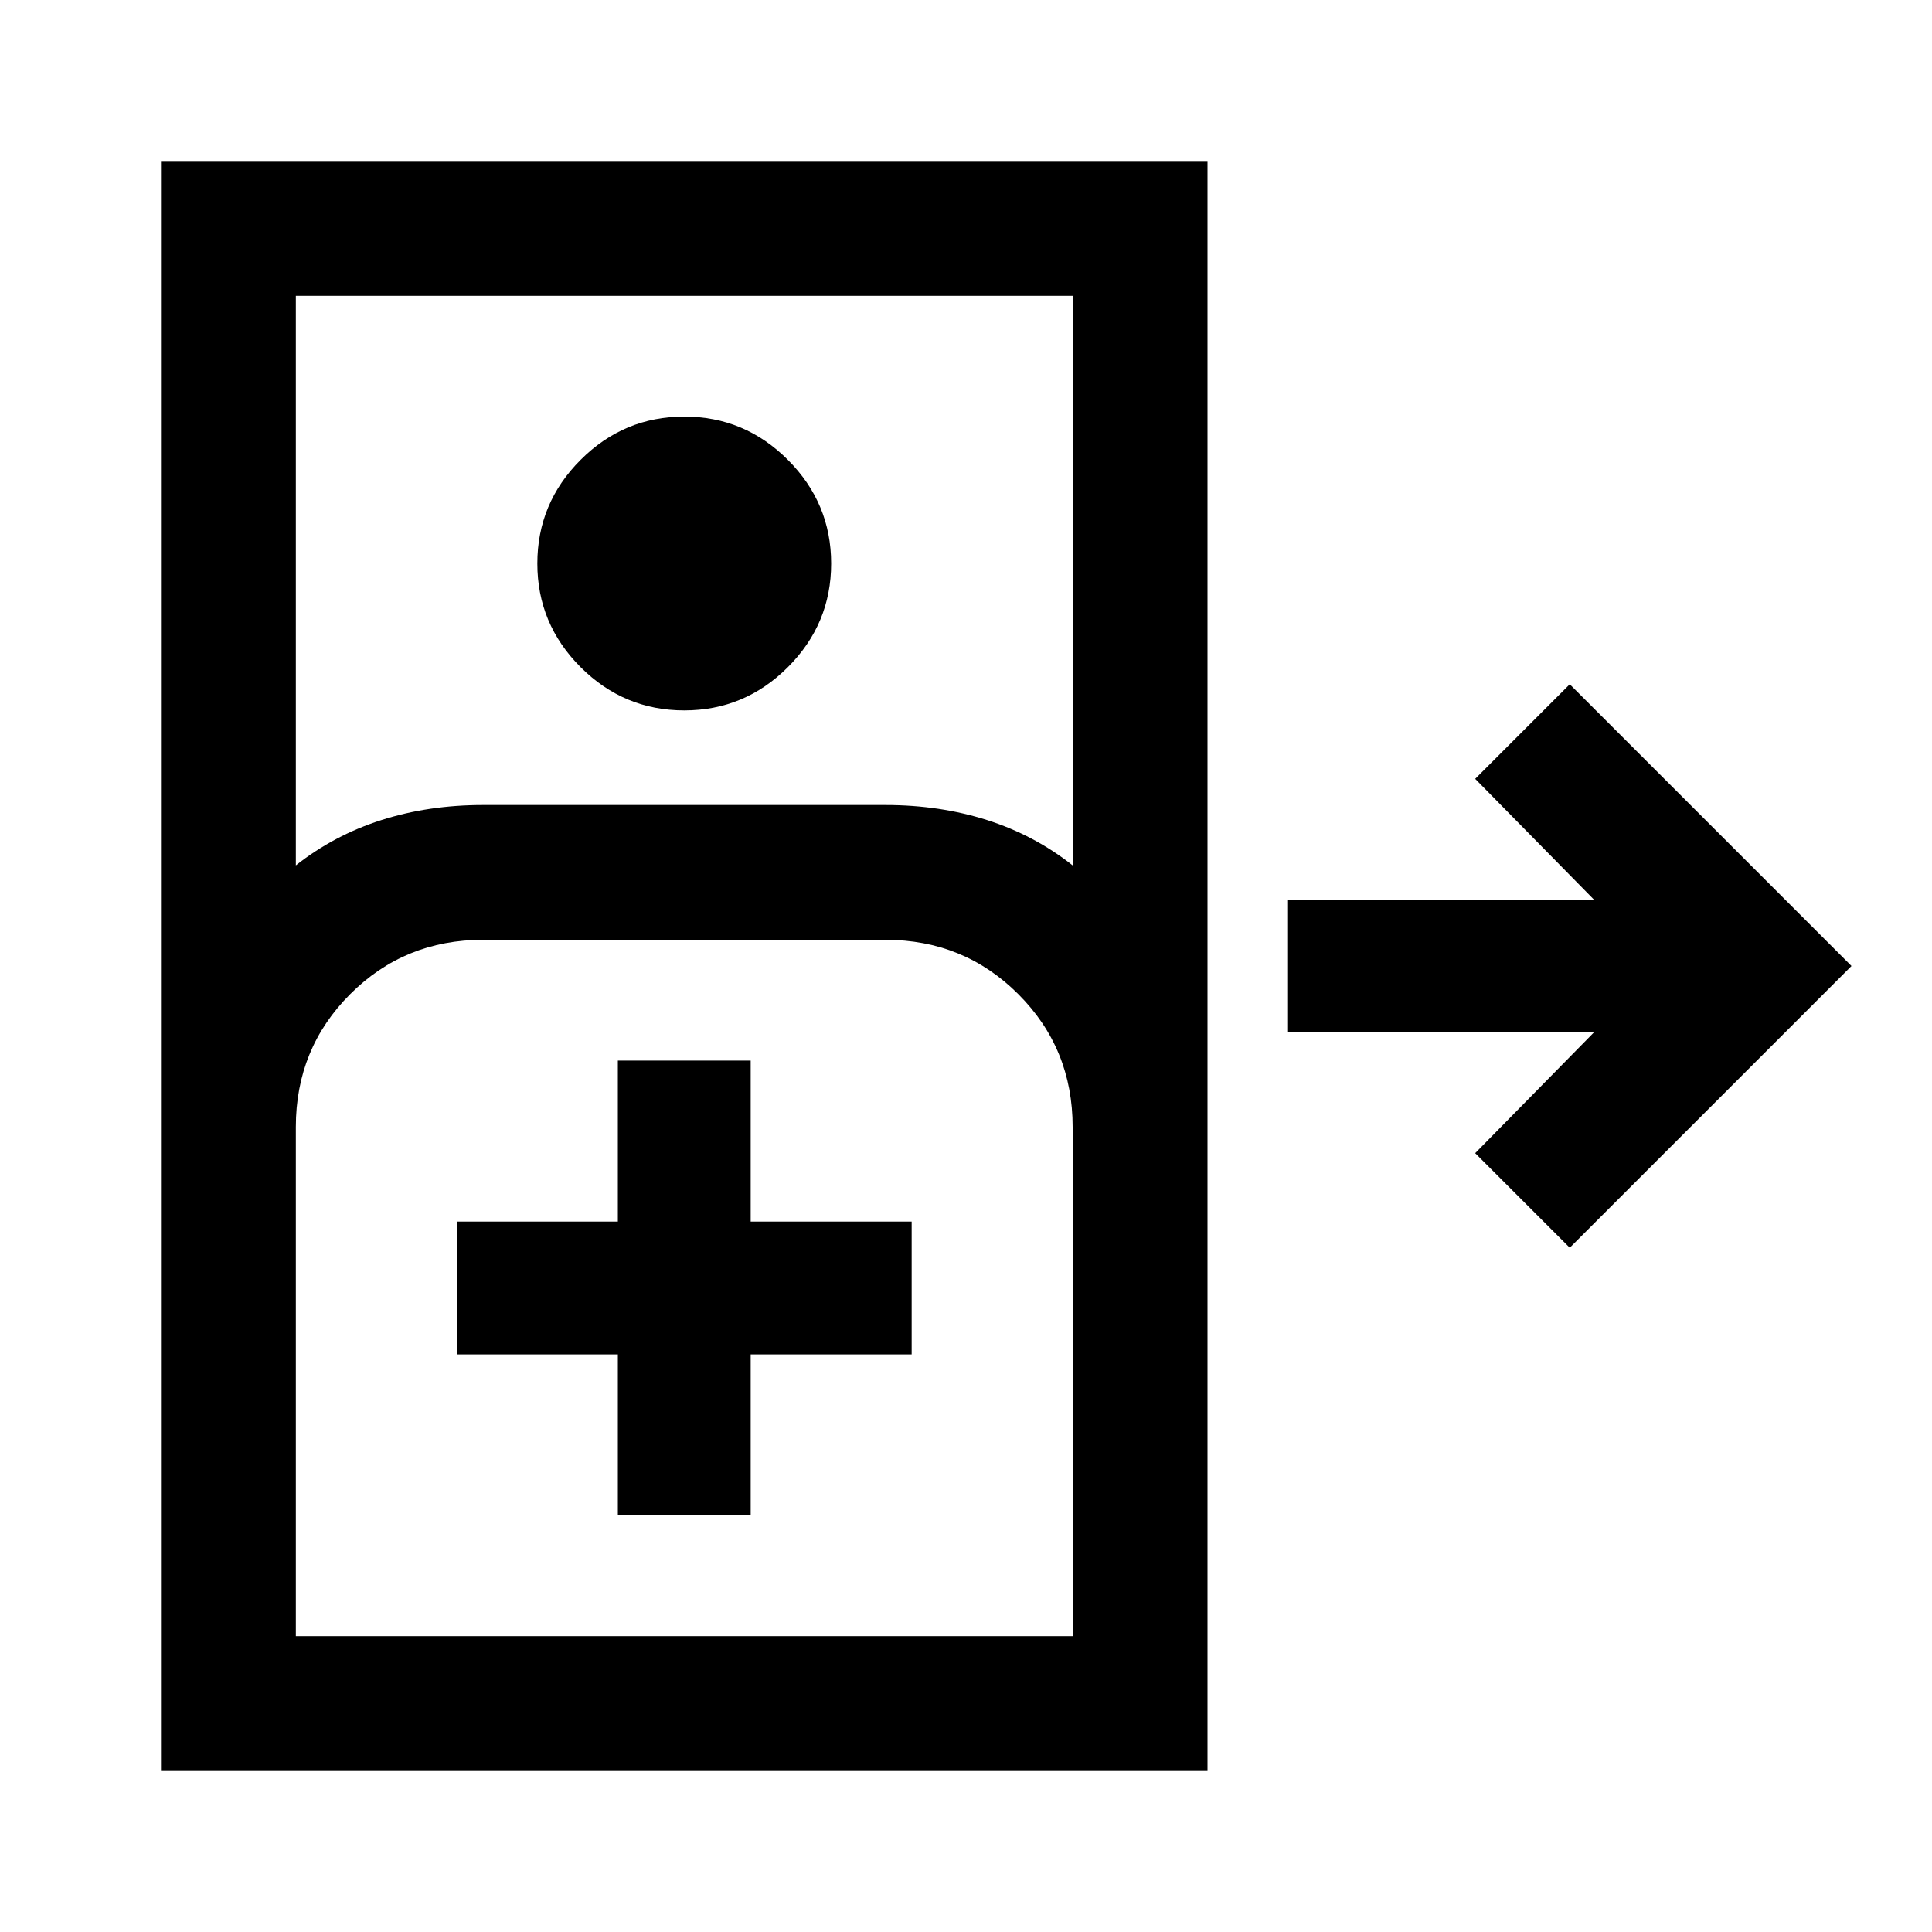 <svg xmlns="http://www.w3.org/2000/svg" height="40" width="40"><path d="M3.333 36.667V3.333H25v33.334Zm2.792-18.75q.792-.625 1.771-.938.979-.312 2.104-.312h8.333q1.125 0 2.105.312.979.313 1.77.938V6.125H6.125Zm8.042-3.209q-1.25 0-2.146-.895-.896-.896-.896-2.146t.896-2.146q.896-.896 2.146-.896t2.145.896q.896.896.896 2.146t-.896 2.146q-.895.895-2.145.895ZM32.5 25.833l-1.958-1.958 2.458-2.5h-6.333v-2.75H33l-2.458-2.5 1.958-1.958L38.333 20ZM6.125 33.875h16.083V23.333q0-1.625-1.125-2.75t-2.75-1.125H10q-1.625 0-2.75 1.125t-1.125 2.75Zm6.667-2.5h2.75v-3.333h3.333v-2.75h-3.333v-3.334h-2.75v3.334H9.458v2.75h3.334Zm-6.667 2.5h16.083Z"/></svg>